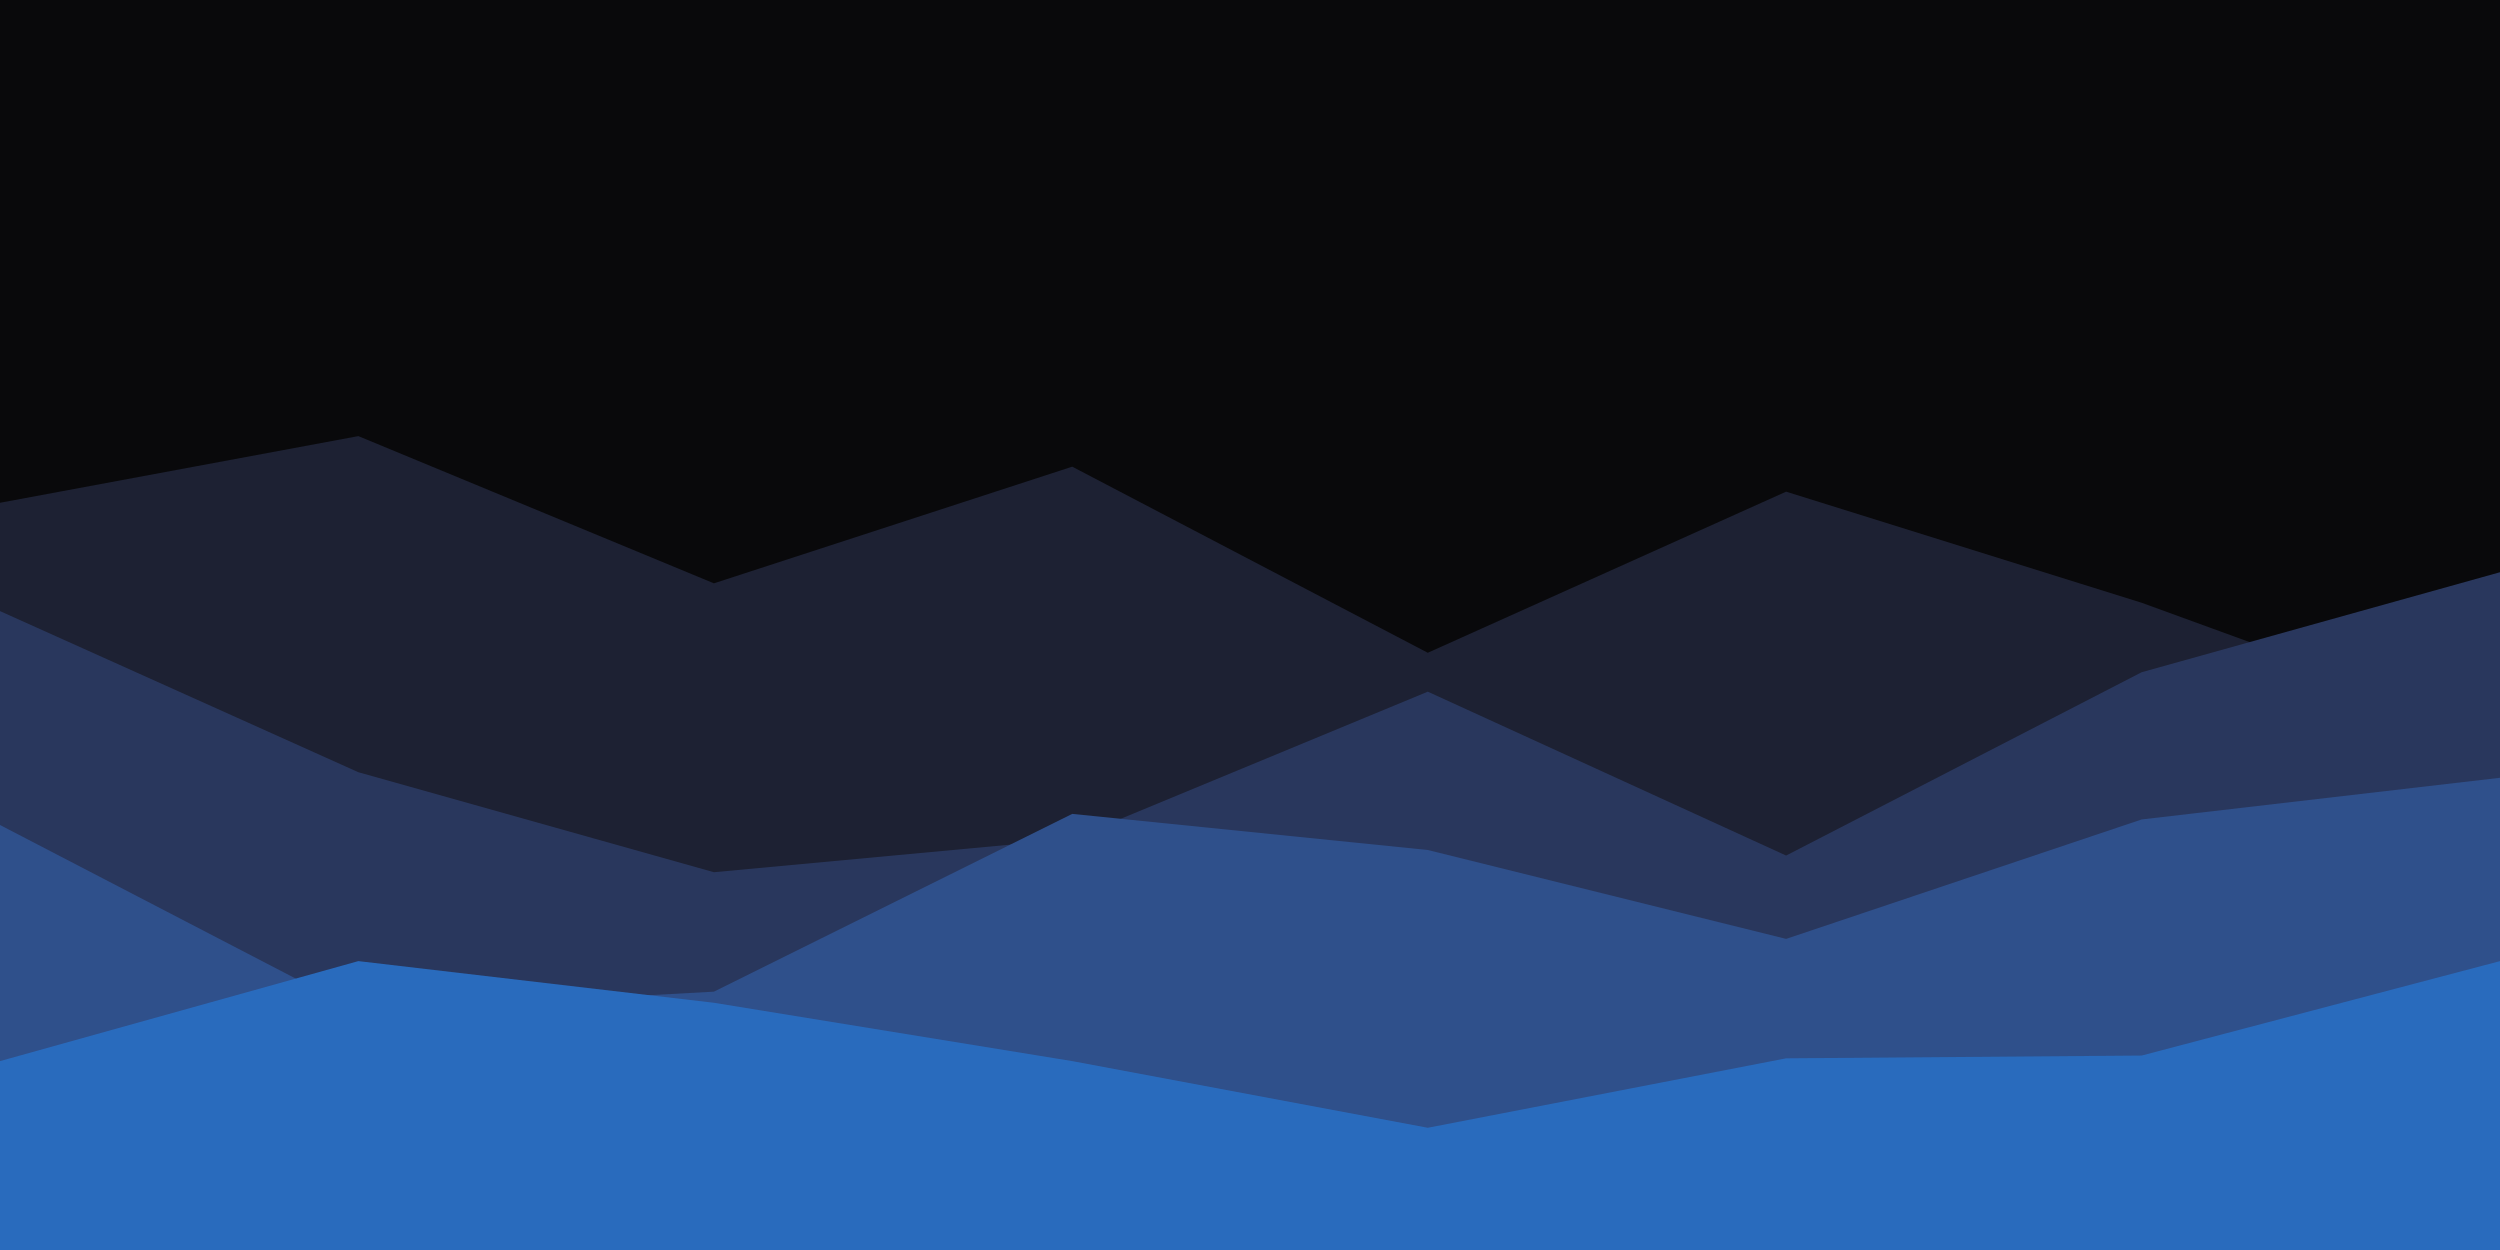 <svg id="visual" viewBox="0 0 900 450" width="900" height="450" xmlns="http://www.w3.org/2000/svg" xmlns:xlink="http://www.w3.org/1999/xlink" version="1.1"><rect x="0" y="0" width="900" height="450" fill="#09090B"></rect><path d="M0 149L129 200L257 189L386 118L514 203L643 182L771 126L900 111L900 451L771 451L643 451L514 451L386 451L257 451L129 451L0 451Z" fill="#09090b"></path><path d="M0 181L129 157L257 210L386 168L514 235L643 177L771 217L900 264L900 451L771 451L643 451L514 451L386 451L257 451L129 451L0 451Z" fill="#1d2133"></path><path d="M0 220L129 278L257 314L386 302L514 249L643 308L771 242L900 206L900 451L771 451L643 451L514 451L386 451L257 451L129 451L0 451Z" fill="#29375d"></path><path d="M0 297L129 364L257 357L386 293L514 306L643 338L771 295L900 280L900 451L771 451L643 451L514 451L386 451L257 451L129 451L0 451Z" fill="#2f508b"></path><path d="M0 382L129 346L257 361L386 382L514 406L643 381L771 380L900 346L900 451L771 451L643 451L514 451L386 451L257 451L129 451L0 451Z" fill="#296bbd"></path></svg>